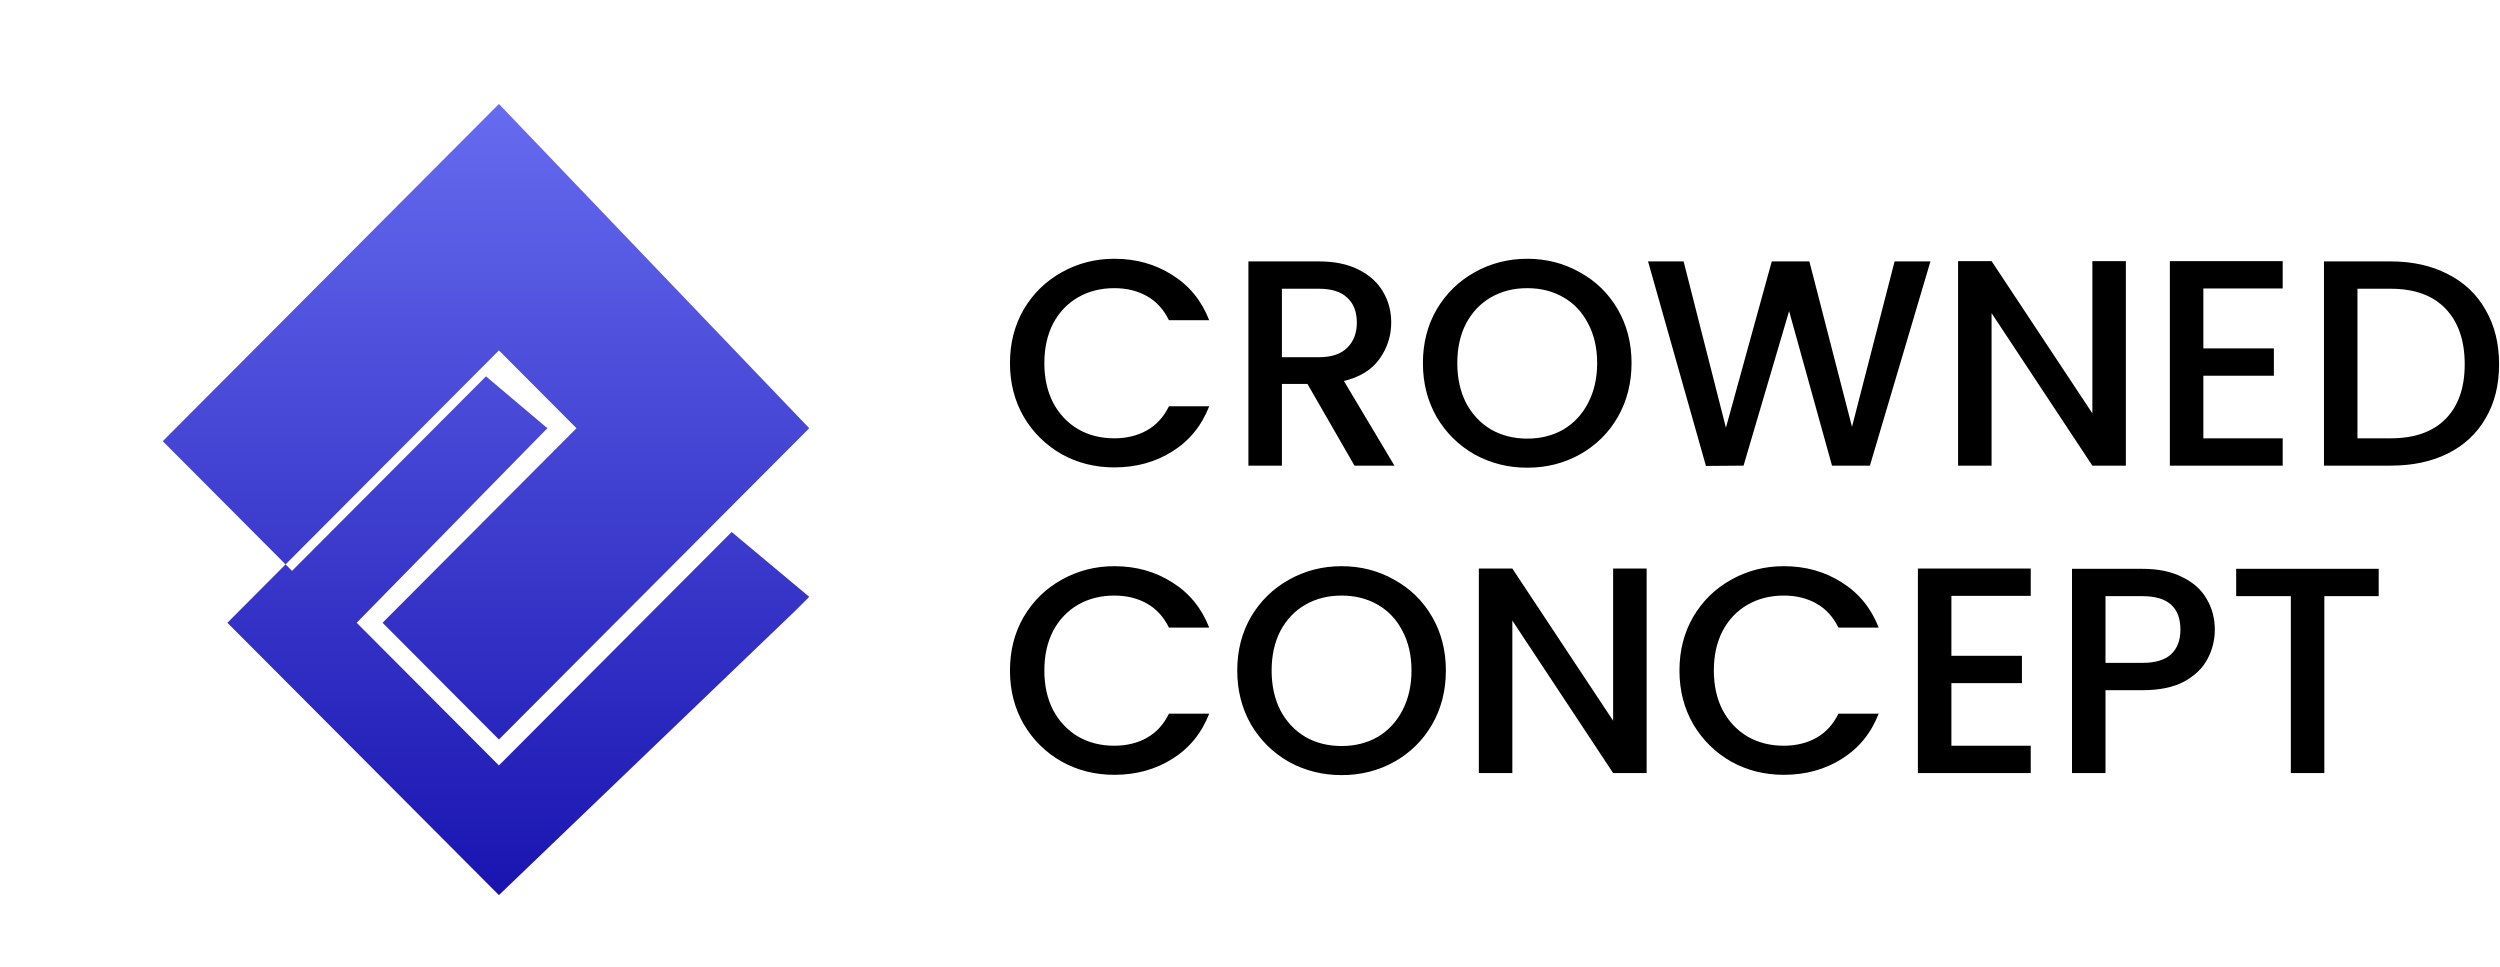 <svg width="553" height="214" viewBox="0 0 553 214" fill="none" xmlns="http://www.w3.org/2000/svg">
<g filter="url(#filter0_i_253_13)">
<path d="M223.405 76.315C223.405 71.895 224.423 67.93 226.46 64.42C228.54 60.91 231.335 58.18 234.845 56.23C238.398 54.237 242.277 53.24 246.48 53.24C251.29 53.24 255.558 54.432 259.285 56.815C263.055 59.155 265.785 62.492 267.475 66.825H258.57C257.4 64.442 255.775 62.665 253.695 61.495C251.615 60.325 249.21 59.74 246.48 59.74C243.49 59.74 240.825 60.412 238.485 61.755C236.145 63.099 234.303 65.027 232.96 67.54C231.66 70.053 231.01 72.978 231.01 76.315C231.01 79.652 231.66 82.577 232.96 85.09C234.303 87.603 236.145 89.553 238.485 90.94C240.825 92.283 243.49 92.955 246.48 92.955C249.21 92.955 251.615 92.37 253.695 91.2C255.775 90.03 257.4 88.253 258.57 85.87H267.475C265.785 90.203 263.055 93.54 259.285 95.88C255.558 98.22 251.29 99.39 246.48 99.39C242.233 99.39 238.355 98.415 234.845 96.465C231.335 94.472 228.54 91.72 226.46 88.21C224.423 84.7 223.405 80.735 223.405 76.315ZM299.613 99L289.213 80.93H283.558V99H276.148V53.825H291.748C295.215 53.825 298.14 54.432 300.523 55.645C302.95 56.858 304.748 58.483 305.918 60.52C307.132 62.557 307.738 64.832 307.738 67.345C307.738 70.292 306.872 72.978 305.138 75.405C303.448 77.788 300.827 79.413 297.273 80.28L308.453 99H299.613ZM283.558 75.015H291.748C294.522 75.015 296.602 74.322 297.988 72.935C299.418 71.549 300.133 69.685 300.133 67.345C300.133 65.005 299.44 63.185 298.053 61.885C296.667 60.542 294.565 59.87 291.748 59.87H283.558V75.015ZM337.823 99.455C333.619 99.455 329.741 98.48 326.188 96.53C322.678 94.537 319.883 91.785 317.803 88.275C315.766 84.722 314.748 80.735 314.748 76.315C314.748 71.895 315.766 67.93 317.803 64.42C319.883 60.91 322.678 58.18 326.188 56.23C329.741 54.237 333.619 53.24 337.823 53.24C342.069 53.24 345.948 54.237 349.458 56.23C353.011 58.18 355.806 60.91 357.843 64.42C359.879 67.93 360.898 71.895 360.898 76.315C360.898 80.735 359.879 84.722 357.843 88.275C355.806 91.785 353.011 94.537 349.458 96.53C345.948 98.48 342.069 99.455 337.823 99.455ZM337.823 93.02C340.813 93.02 343.478 92.348 345.818 91.005C348.158 89.618 349.978 87.668 351.278 85.155C352.621 82.599 353.293 79.652 353.293 76.315C353.293 72.978 352.621 70.053 351.278 67.54C349.978 65.027 348.158 63.099 345.818 61.755C343.478 60.412 340.813 59.74 337.823 59.74C334.833 59.74 332.168 60.412 329.828 61.755C327.488 63.099 325.646 65.027 324.303 67.54C323.003 70.053 322.353 72.978 322.353 76.315C322.353 79.652 323.003 82.599 324.303 85.155C325.646 87.668 327.488 89.618 329.828 91.005C332.168 92.348 334.833 93.02 337.823 93.02ZM427.014 53.825L413.624 99H405.239L395.749 64.81L385.674 99L377.354 99.065L364.549 53.825H372.414L381.774 90.615L391.914 53.825H400.234L409.659 90.42L419.084 53.825H427.014ZM470.241 99H462.831L440.536 65.265V99H433.126V53.76H440.536L462.831 87.43V53.76H470.241V99ZM487.382 59.805V73.065H502.982V79.11H487.382V92.955H504.932V99H479.972V53.76H504.932V59.805H487.382ZM528.814 53.825C533.624 53.825 537.827 54.757 541.424 56.62C545.064 58.44 547.859 61.084 549.809 64.55C551.802 67.974 552.799 71.982 552.799 76.575C552.799 81.168 551.802 85.155 549.809 88.535C547.859 91.915 545.064 94.515 541.424 96.335C537.827 98.112 533.624 99 528.814 99H514.059V53.825H528.814ZM528.814 92.955C534.1 92.955 538.152 91.525 540.969 88.665C543.785 85.805 545.194 81.775 545.194 76.575C545.194 71.332 543.785 67.237 540.969 64.29C538.152 61.343 534.1 59.87 528.814 59.87H521.469V92.955H528.814Z" fill="black"/>
</g>
<g filter="url(#filter1_di_253_13)">
<path d="M107 206C163.885 206 210 159.885 210 103C210 46.115 163.885 0 107 0C50.115 0 4 46.115 4 103C4 159.885 50.115 206 107 206Z" fill="white"/>
</g>
<g filter="url(#filter2_ii_253_13)">
<path d="M58.88 112.541L36 89.59L110.36 15L179 86.721L144.68 121.148L110.36 155.574L84.62 129.754L127.52 86.721L110.36 69.508L63.17 116.844L64.6 118.279L107.5 75.246L121.077 86.721L78.9 129.754L110.36 161.311L161.84 109.672L179 124.016L176.14 126.885L110.36 190L50.3 129.754L63.17 116.844L58.88 112.541Z" fill="url(#paint0_linear_253_13)"/>
</g>
<path d="M223.405 148.315C223.405 143.895 224.423 139.93 226.46 136.42C228.54 132.91 231.335 130.18 234.845 128.23C238.398 126.237 242.277 125.24 246.48 125.24C251.29 125.24 255.558 126.432 259.285 128.815C263.055 131.155 265.785 134.492 267.475 138.825H258.57C257.4 136.442 255.775 134.665 253.695 133.495C251.615 132.325 249.21 131.74 246.48 131.74C243.49 131.74 240.825 132.412 238.485 133.755C236.145 135.098 234.303 137.027 232.96 139.54C231.66 142.053 231.01 144.978 231.01 148.315C231.01 151.652 231.66 154.577 232.96 157.09C234.303 159.603 236.145 161.553 238.485 162.94C240.825 164.283 243.49 164.955 246.48 164.955C249.21 164.955 251.615 164.37 253.695 163.2C255.775 162.03 257.4 160.253 258.57 157.87H267.475C265.785 162.203 263.055 165.54 259.285 167.88C255.558 170.22 251.29 171.39 246.48 171.39C242.233 171.39 238.355 170.415 234.845 168.465C231.335 166.472 228.54 163.72 226.46 160.21C224.423 156.7 223.405 152.735 223.405 148.315ZM296.753 171.455C292.55 171.455 288.672 170.48 285.118 168.53C281.608 166.537 278.813 163.785 276.733 160.275C274.697 156.722 273.678 152.735 273.678 148.315C273.678 143.895 274.697 139.93 276.733 136.42C278.813 132.91 281.608 130.18 285.118 128.23C288.672 126.237 292.55 125.24 296.753 125.24C301 125.24 304.878 126.237 308.388 128.23C311.942 130.18 314.737 132.91 316.773 136.42C318.81 139.93 319.828 143.895 319.828 148.315C319.828 152.735 318.81 156.722 316.773 160.275C314.737 163.785 311.942 166.537 308.388 168.53C304.878 170.48 301 171.455 296.753 171.455ZM296.753 165.02C299.743 165.02 302.408 164.348 304.748 163.005C307.088 161.618 308.908 159.668 310.208 157.155C311.552 154.598 312.223 151.652 312.223 148.315C312.223 144.978 311.552 142.053 310.208 139.54C308.908 137.027 307.088 135.098 304.748 133.755C302.408 132.412 299.743 131.74 296.753 131.74C293.763 131.74 291.098 132.412 288.758 133.755C286.418 135.098 284.577 137.027 283.233 139.54C281.933 142.053 281.283 144.978 281.283 148.315C281.283 151.652 281.933 154.598 283.233 157.155C284.577 159.668 286.418 161.618 288.758 163.005C291.098 164.348 293.763 165.02 296.753 165.02ZM364.235 171H356.825L334.53 137.265V171H327.12V125.76H334.53L356.825 159.43V125.76H364.235V171ZM371.496 148.315C371.496 143.895 372.514 139.93 374.551 136.42C376.631 132.91 379.426 130.18 382.936 128.23C386.489 126.237 390.367 125.24 394.571 125.24C399.381 125.24 403.649 126.432 407.376 128.815C411.146 131.155 413.876 134.492 415.566 138.825H406.661C405.491 136.442 403.866 134.665 401.786 133.495C399.706 132.325 397.301 131.74 394.571 131.74C391.581 131.74 388.916 132.412 386.576 133.755C384.236 135.098 382.394 137.027 381.051 139.54C379.751 142.053 379.101 144.978 379.101 148.315C379.101 151.652 379.751 154.577 381.051 157.09C382.394 159.603 384.236 161.553 386.576 162.94C388.916 164.283 391.581 164.955 394.571 164.955C397.301 164.955 399.706 164.37 401.786 163.2C403.866 162.03 405.491 160.253 406.661 157.87H415.566C413.876 162.203 411.146 165.54 407.376 167.88C403.649 170.22 399.381 171.39 394.571 171.39C390.324 171.39 386.446 170.415 382.936 168.465C379.426 166.472 376.631 163.72 374.551 160.21C372.514 156.7 371.496 152.735 371.496 148.315ZM431.649 131.805V145.065H447.249V151.11H431.649V164.955H449.199V171H424.239V125.76H449.199V131.805H431.649ZM489.916 139.28C489.916 141.577 489.375 143.743 488.291 145.78C487.208 147.817 485.475 149.485 483.091 150.785C480.708 152.042 477.653 152.67 473.926 152.67H465.736V171H458.326V125.825H473.926C477.393 125.825 480.318 126.432 482.701 127.645C485.128 128.815 486.926 130.418 488.096 132.455C489.31 134.492 489.916 136.767 489.916 139.28ZM473.926 146.625C476.743 146.625 478.845 145.997 480.231 144.74C481.618 143.44 482.311 141.62 482.311 139.28C482.311 134.34 479.516 131.87 473.926 131.87H465.736V146.625H473.926ZM526.168 125.825V131.87H514.143V171H506.733V131.87H494.643V125.825H526.168Z" fill="black"/>
<defs>
<filter id="filter0_i_253_13" x="223.405" y="53.24" width="329.394" height="50.215" filterUnits="userSpaceOnUse" color-interpolation-filters="sRGB">
<feFlood flood-opacity="0" result="BackgroundImageFix"/>
<feBlend mode="normal" in="SourceGraphic" in2="BackgroundImageFix" result="shape"/>
<feColorMatrix in="SourceAlpha" type="matrix" values="0 0 0 0 0 0 0 0 0 0 0 0 0 0 0 0 0 0 127 0" result="hardAlpha"/>
<feOffset dy="4"/>
<feGaussianBlur stdDeviation="2"/>
<feComposite in2="hardAlpha" operator="arithmetic" k2="-1" k3="1"/>
<feColorMatrix type="matrix" values="0 0 0 0 0 0 0 0 0 0 0 0 0 0 0 0 0 0 0.25 0"/>
<feBlend mode="normal" in2="shape" result="effect1_innerShadow_253_13"/>
</filter>
<filter id="filter1_di_253_13" x="0" y="0" width="214" height="214" filterUnits="userSpaceOnUse" color-interpolation-filters="sRGB">
<feFlood flood-opacity="0" result="BackgroundImageFix"/>
<feColorMatrix in="SourceAlpha" type="matrix" values="0 0 0 0 0 0 0 0 0 0 0 0 0 0 0 0 0 0 127 0" result="hardAlpha"/>
<feOffset dy="4"/>
<feGaussianBlur stdDeviation="2"/>
<feComposite in2="hardAlpha" operator="out"/>
<feColorMatrix type="matrix" values="0 0 0 0 0 0 0 0 0 0 0 0 0 0 0 0 0 0 0.25 0"/>
<feBlend mode="normal" in2="BackgroundImageFix" result="effect1_dropShadow_253_13"/>
<feBlend mode="normal" in="SourceGraphic" in2="effect1_dropShadow_253_13" result="shape"/>
<feColorMatrix in="SourceAlpha" type="matrix" values="0 0 0 0 0 0 0 0 0 0 0 0 0 0 0 0 0 0 127 0" result="hardAlpha"/>
<feOffset dy="4"/>
<feGaussianBlur stdDeviation="2"/>
<feComposite in2="hardAlpha" operator="arithmetic" k2="-1" k3="1"/>
<feColorMatrix type="matrix" values="0 0 0 0 0 0 0 0 0 0 0 0 0 0 0 0 0 0 0.25 0"/>
<feBlend mode="normal" in2="shape" result="effect2_innerShadow_253_13"/>
</filter>
<filter id="filter2_ii_253_13" x="36" y="15" width="143" height="179" filterUnits="userSpaceOnUse" color-interpolation-filters="sRGB">
<feFlood flood-opacity="0" result="BackgroundImageFix"/>
<feBlend mode="normal" in="SourceGraphic" in2="BackgroundImageFix" result="shape"/>
<feColorMatrix in="SourceAlpha" type="matrix" values="0 0 0 0 0 0 0 0 0 0 0 0 0 0 0 0 0 0 127 0" result="hardAlpha"/>
<feOffset dy="4"/>
<feGaussianBlur stdDeviation="2"/>
<feComposite in2="hardAlpha" operator="arithmetic" k2="-1" k3="1"/>
<feColorMatrix type="matrix" values="0 0 0 0 0 0 0 0 0 0 0 0 0 0 0 0 0 0 0.25 0"/>
<feBlend mode="normal" in2="shape" result="effect1_innerShadow_253_13"/>
<feColorMatrix in="SourceAlpha" type="matrix" values="0 0 0 0 0 0 0 0 0 0 0 0 0 0 0 0 0 0 127 0" result="hardAlpha"/>
<feOffset dy="4"/>
<feGaussianBlur stdDeviation="2"/>
<feComposite in2="hardAlpha" operator="arithmetic" k2="-1" k3="1"/>
<feColorMatrix type="matrix" values="0 0 0 0 0 0 0 0 0 0 0 0 0 0 0 0 0 0 0.25 0"/>
<feBlend mode="normal" in2="effect1_innerShadow_253_13" result="effect2_innerShadow_253_13"/>
</filter>
<linearGradient id="paint0_linear_253_13" x1="107.5" y1="15" x2="107.5" y2="190" gradientUnits="userSpaceOnUse">
<stop stop-color="#666BEF"/>
<stop offset="1" stop-color="#1914B0"/>
</linearGradient>
</defs>
</svg>
